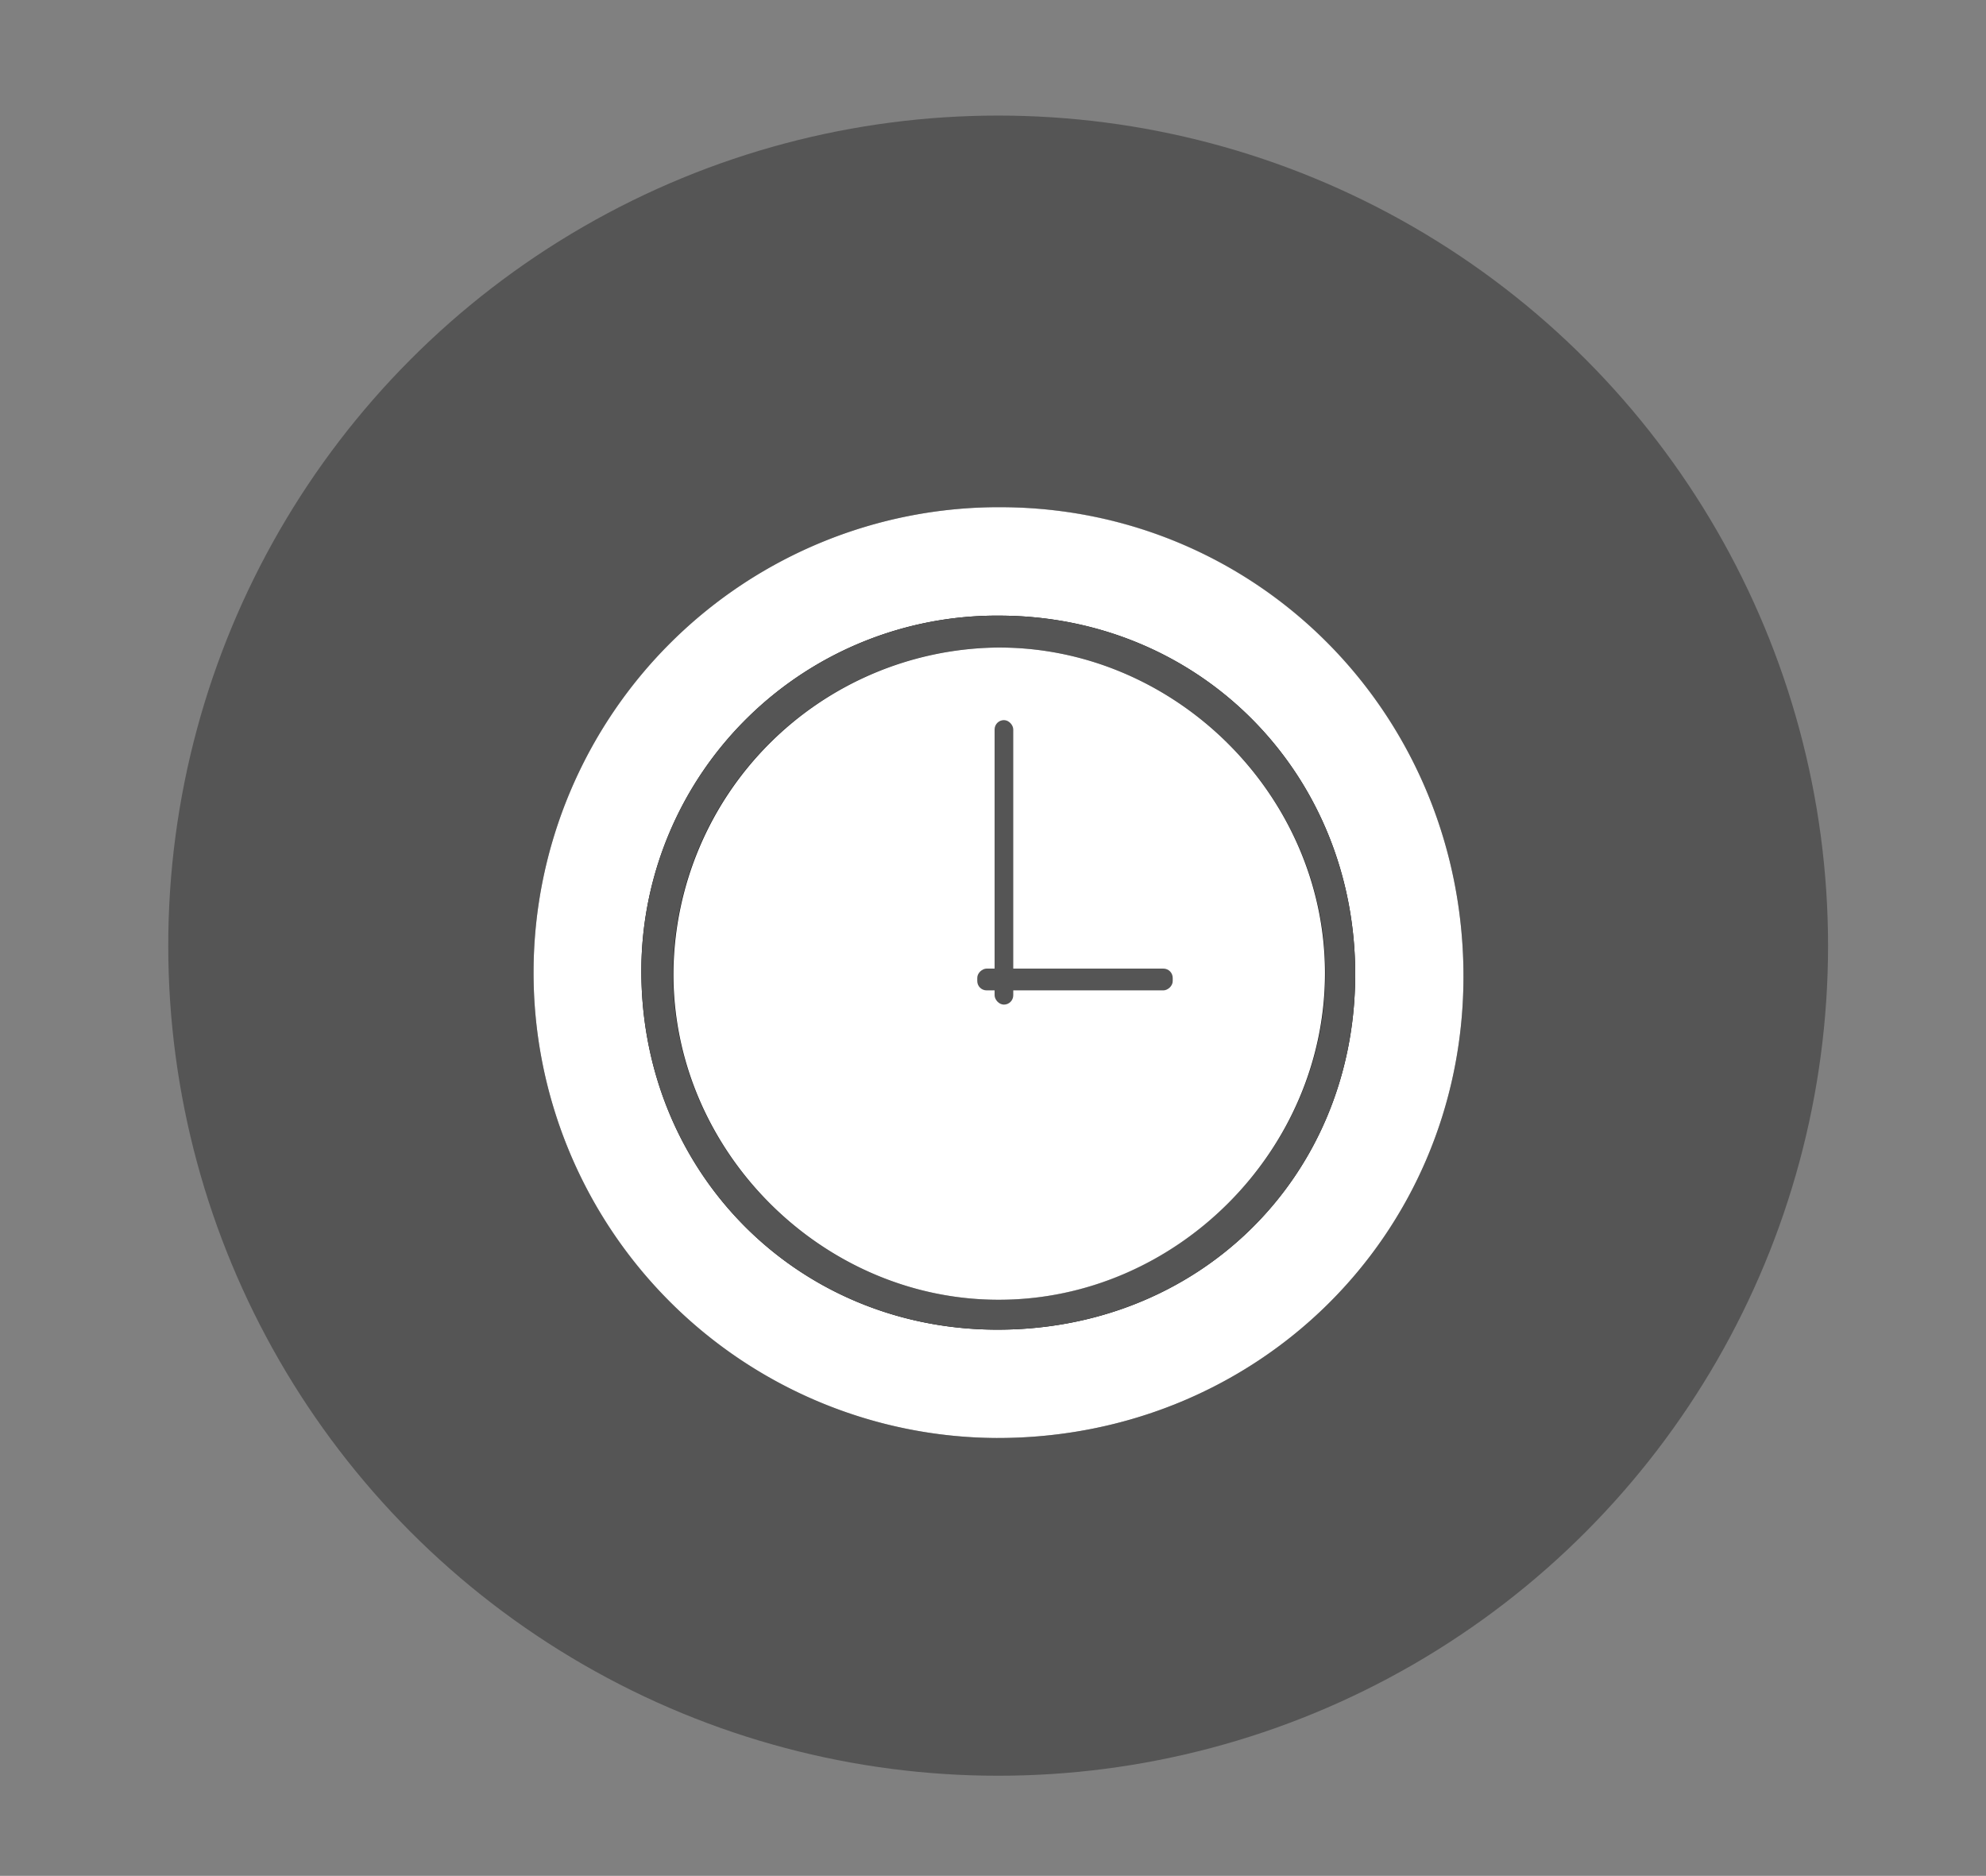 <svg id="Layer_1" data-name="Layer 1" xmlns="http://www.w3.org/2000/svg" viewBox="0 0 223.44 211">
	<rect x="0" y="0" width="223.44" height="211" fill="#808080" stroke="none"/>
	<defs>
		<style>
			.cls-1{fill:rgb( 85, 85, 85);}
			.cls-2{fill:rgb(255,255,255);}
		</style>
	</defs>
	<title>benefit-2</title>
	<circle class="cls-1" cx="112.3" cy="106.37" r="93.37"/>
	<path d="M112.11,161.75c29.21.06,52.35-22.67,52.54-51.57.19-29.45-22.89-53-52-53.13a52.35,52.35,0,1,0-.54,104.7Z"/>
	<path class="cls-2" d="M112.11,161.75a52.35,52.35,0,1,1,.54-104.7c29.11.09,52.19,23.68,52,53.13C164.46,139.08,141.32,161.81,112.11,161.75Zm40.36-51.88c.15-22.73-17.33-40.52-39.9-40.62a40,40,0,0,0-40.41,39.41c-.29,22.74,17.07,40.66,39.61,40.9C134.68,149.8,152.32,132.59,152.47,109.87Z"/>
	<path class="cls-1" d="M152.47,109.87c-.15,22.72-17.79,39.93-40.7,39.69-22.54-.24-39.9-18.16-39.61-40.9a40,40,0,0,1,40.41-39.41C135.14,69.35,152.62,87.14,152.47,109.87ZM112.35,146.2c20,0,36.84-16.88,36.76-36.86S132.05,72.6,112,72.84a36.88,36.88,0,0,0-36.27,36.4C75.55,129.26,92.3,146.19,112.35,146.2Z"/>
	<path class="cls-2" d="M112.35,146.2c-20,0-36.8-16.94-36.58-37A36.88,36.88,0,0,1,112,72.84c20-.24,37,16.47,37.07,36.5S132.34,146.22,112.35,146.2Z"/>
	<rect class="cls-1" x="111.9" y="81" width="2.1" height="32" rx="1.05" ry="1.05"/>
	<rect class="cls-1" x="119.72" y="99.18" width="2.45" height="21.99" rx="1.05" ry="1.05" transform="translate(231.12 -10.77) rotate(90)"/>
	<script xmlns="http://www.w3.org/2000/svg" type="text/javascript">

		var params = {};
        location.search.replace(/[?&amp;]+([^=&amp;]+)=([^&amp;]*)/gi,function(s,k,v){params[k]=v});

        var color1 = params['cls1'];
        if( !color1 || color1 == '' ) color1 = 'rgb( 85, 85, 85)';
        var color2 = params['cls2'];
        if( !color2 || color2 == '' ) color2 = 'rgb(255,255,255)';

		var cls1 = document.getElementsByClassName("cls-1");
		var i = 0;
		while(typeof cls1[i] !== 'undefined') {
			cls1[i].style.fill = color1;
			i++;
		}
		var cls2 = document.getElementsByClassName("cls-2");
		var i = 0;
		while(typeof cls2[i] !== 'undefined') {
			cls2[i].style.fill = color2;
			i++;
		}
	</script>
</svg>